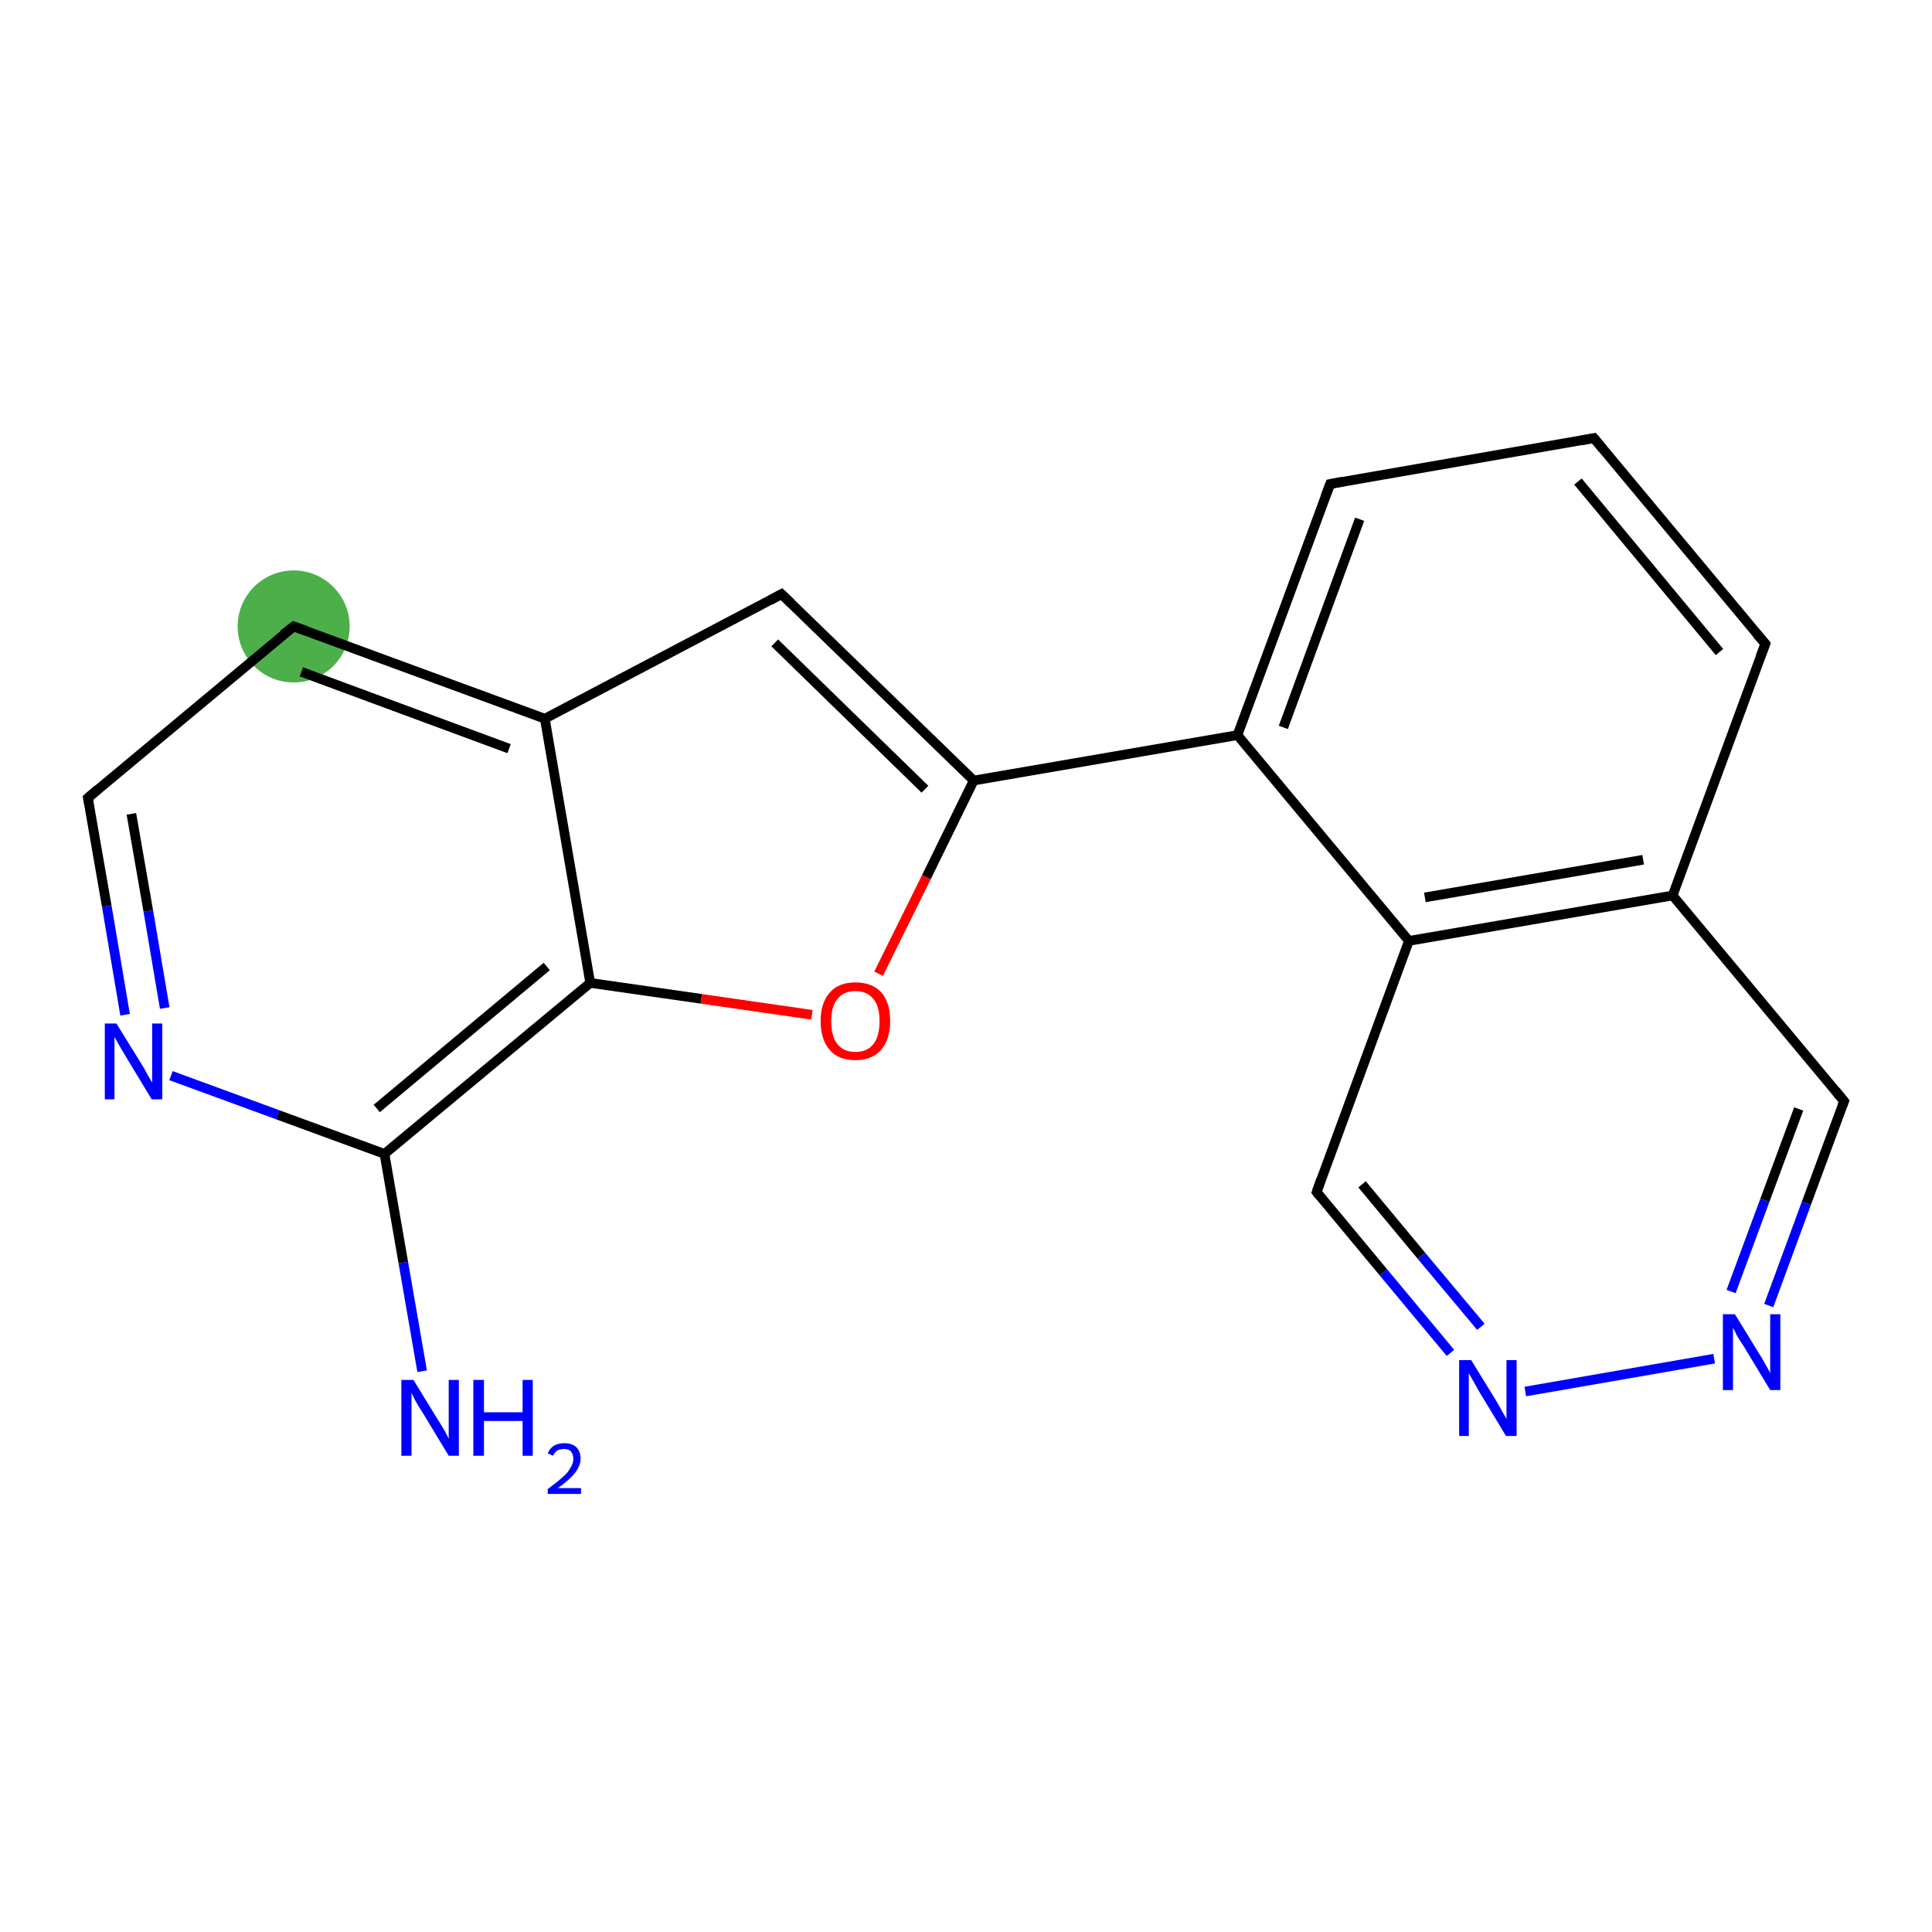 <?xml version='1.0' encoding='iso-8859-1'?>
<svg version='1.1' baseProfile='full'
              xmlns='http://www.w3.org/2000/svg'
                      xmlns:rdkit='http://www.rdkit.org/xml'
                      xmlns:xlink='http://www.w3.org/1999/xlink'
                  xml:space='preserve'
width='400px' height='400px' viewBox='0 0 400 400'>
<!-- END OF HEADER -->
<rect style='opacity:1.0;fill:#FFFFFF;stroke:none' width='400.0' height='400.0' x='0.0' y='0.0'> </rect>
<ellipse cx='60.8' cy='129.7' rx='11.1' ry='11.1' class='atom-2'  style='fill:#4daf4a;fill-rule:evenodd;stroke:#4daf4a;stroke-width:1.0px;stroke-linecap:butt;stroke-linejoin:miter;stroke-opacity:1' />
<path class='bond-0 atom-0 atom-1' d='M 25.9,210.1 L 22.1,187.6' style='fill:none;fill-rule:evenodd;stroke:#0000FF;stroke-width:2.0px;stroke-linecap:butt;stroke-linejoin:miter;stroke-opacity:1' />
<path class='bond-0 atom-0 atom-1' d='M 22.1,187.6 L 18.2,165.2' style='fill:none;fill-rule:evenodd;stroke:#000000;stroke-width:2.0px;stroke-linecap:butt;stroke-linejoin:miter;stroke-opacity:1' />
<path class='bond-0 atom-0 atom-1' d='M 34.1,208.7 L 30.7,188.6' style='fill:none;fill-rule:evenodd;stroke:#0000FF;stroke-width:2.0px;stroke-linecap:butt;stroke-linejoin:miter;stroke-opacity:1' />
<path class='bond-0 atom-0 atom-1' d='M 30.7,188.6 L 27.2,168.5' style='fill:none;fill-rule:evenodd;stroke:#000000;stroke-width:2.0px;stroke-linecap:butt;stroke-linejoin:miter;stroke-opacity:1' />
<path class='bond-1 atom-1 atom-2' d='M 18.2,165.2 L 60.8,129.7' style='fill:none;fill-rule:evenodd;stroke:#000000;stroke-width:2.0px;stroke-linecap:butt;stroke-linejoin:miter;stroke-opacity:1' />
<path class='bond-2 atom-2 atom-3' d='M 60.8,129.7 L 112.8,148.8' style='fill:none;fill-rule:evenodd;stroke:#000000;stroke-width:2.0px;stroke-linecap:butt;stroke-linejoin:miter;stroke-opacity:1' />
<path class='bond-2 atom-2 atom-3' d='M 62.4,139.1 L 105.4,155.0' style='fill:none;fill-rule:evenodd;stroke:#000000;stroke-width:2.0px;stroke-linecap:butt;stroke-linejoin:miter;stroke-opacity:1' />
<path class='bond-3 atom-3 atom-4' d='M 112.8,148.8 L 122.2,203.5' style='fill:none;fill-rule:evenodd;stroke:#000000;stroke-width:2.0px;stroke-linecap:butt;stroke-linejoin:miter;stroke-opacity:1' />
<path class='bond-4 atom-4 atom-5' d='M 122.2,203.5 L 79.6,238.9' style='fill:none;fill-rule:evenodd;stroke:#000000;stroke-width:2.0px;stroke-linecap:butt;stroke-linejoin:miter;stroke-opacity:1' />
<path class='bond-4 atom-4 atom-5' d='M 113.2,200.1 L 78.0,229.5' style='fill:none;fill-rule:evenodd;stroke:#000000;stroke-width:2.0px;stroke-linecap:butt;stroke-linejoin:miter;stroke-opacity:1' />
<path class='bond-5 atom-5 atom-6' d='M 79.6,238.9 L 83.5,261.4' style='fill:none;fill-rule:evenodd;stroke:#000000;stroke-width:2.0px;stroke-linecap:butt;stroke-linejoin:miter;stroke-opacity:1' />
<path class='bond-5 atom-5 atom-6' d='M 83.5,261.4 L 87.4,283.9' style='fill:none;fill-rule:evenodd;stroke:#0000FF;stroke-width:2.0px;stroke-linecap:butt;stroke-linejoin:miter;stroke-opacity:1' />
<path class='bond-6 atom-4 atom-7' d='M 122.2,203.5 L 145.2,206.8' style='fill:none;fill-rule:evenodd;stroke:#000000;stroke-width:2.0px;stroke-linecap:butt;stroke-linejoin:miter;stroke-opacity:1' />
<path class='bond-6 atom-4 atom-7' d='M 145.2,206.8 L 168.1,210.1' style='fill:none;fill-rule:evenodd;stroke:#FF0000;stroke-width:2.0px;stroke-linecap:butt;stroke-linejoin:miter;stroke-opacity:1' />
<path class='bond-7 atom-7 atom-8' d='M 181.9,201.6 L 191.8,181.6' style='fill:none;fill-rule:evenodd;stroke:#FF0000;stroke-width:2.0px;stroke-linecap:butt;stroke-linejoin:miter;stroke-opacity:1' />
<path class='bond-7 atom-7 atom-8' d='M 191.8,181.6 L 201.6,161.6' style='fill:none;fill-rule:evenodd;stroke:#000000;stroke-width:2.0px;stroke-linecap:butt;stroke-linejoin:miter;stroke-opacity:1' />
<path class='bond-8 atom-8 atom-9' d='M 201.6,161.6 L 161.8,123.0' style='fill:none;fill-rule:evenodd;stroke:#000000;stroke-width:2.0px;stroke-linecap:butt;stroke-linejoin:miter;stroke-opacity:1' />
<path class='bond-8 atom-8 atom-9' d='M 191.5,163.4 L 160.4,133.1' style='fill:none;fill-rule:evenodd;stroke:#000000;stroke-width:2.0px;stroke-linecap:butt;stroke-linejoin:miter;stroke-opacity:1' />
<path class='bond-9 atom-8 atom-10' d='M 201.6,161.6 L 256.2,152.2' style='fill:none;fill-rule:evenodd;stroke:#000000;stroke-width:2.0px;stroke-linecap:butt;stroke-linejoin:miter;stroke-opacity:1' />
<path class='bond-10 atom-10 atom-11' d='M 256.2,152.2 L 275.4,100.2' style='fill:none;fill-rule:evenodd;stroke:#000000;stroke-width:2.0px;stroke-linecap:butt;stroke-linejoin:miter;stroke-opacity:1' />
<path class='bond-10 atom-10 atom-11' d='M 265.7,150.6 L 281.5,107.5' style='fill:none;fill-rule:evenodd;stroke:#000000;stroke-width:2.0px;stroke-linecap:butt;stroke-linejoin:miter;stroke-opacity:1' />
<path class='bond-11 atom-11 atom-12' d='M 275.4,100.2 L 330.0,90.7' style='fill:none;fill-rule:evenodd;stroke:#000000;stroke-width:2.0px;stroke-linecap:butt;stroke-linejoin:miter;stroke-opacity:1' />
<path class='bond-12 atom-12 atom-13' d='M 330.0,90.7 L 365.5,133.3' style='fill:none;fill-rule:evenodd;stroke:#000000;stroke-width:2.0px;stroke-linecap:butt;stroke-linejoin:miter;stroke-opacity:1' />
<path class='bond-12 atom-12 atom-13' d='M 326.7,99.7 L 356.0,135.0' style='fill:none;fill-rule:evenodd;stroke:#000000;stroke-width:2.0px;stroke-linecap:butt;stroke-linejoin:miter;stroke-opacity:1' />
<path class='bond-13 atom-13 atom-14' d='M 365.5,133.3 L 346.3,185.4' style='fill:none;fill-rule:evenodd;stroke:#000000;stroke-width:2.0px;stroke-linecap:butt;stroke-linejoin:miter;stroke-opacity:1' />
<path class='bond-14 atom-14 atom-15' d='M 346.3,185.4 L 291.7,194.8' style='fill:none;fill-rule:evenodd;stroke:#000000;stroke-width:2.0px;stroke-linecap:butt;stroke-linejoin:miter;stroke-opacity:1' />
<path class='bond-14 atom-14 atom-15' d='M 340.2,178.0 L 295.0,185.8' style='fill:none;fill-rule:evenodd;stroke:#000000;stroke-width:2.0px;stroke-linecap:butt;stroke-linejoin:miter;stroke-opacity:1' />
<path class='bond-15 atom-15 atom-16' d='M 291.7,194.8 L 272.6,246.8' style='fill:none;fill-rule:evenodd;stroke:#000000;stroke-width:2.0px;stroke-linecap:butt;stroke-linejoin:miter;stroke-opacity:1' />
<path class='bond-16 atom-16 atom-17' d='M 272.6,246.8 L 286.4,263.4' style='fill:none;fill-rule:evenodd;stroke:#000000;stroke-width:2.0px;stroke-linecap:butt;stroke-linejoin:miter;stroke-opacity:1' />
<path class='bond-16 atom-16 atom-17' d='M 286.4,263.4 L 300.3,280.1' style='fill:none;fill-rule:evenodd;stroke:#0000FF;stroke-width:2.0px;stroke-linecap:butt;stroke-linejoin:miter;stroke-opacity:1' />
<path class='bond-16 atom-16 atom-17' d='M 282.0,245.2 L 294.3,260.0' style='fill:none;fill-rule:evenodd;stroke:#000000;stroke-width:2.0px;stroke-linecap:butt;stroke-linejoin:miter;stroke-opacity:1' />
<path class='bond-16 atom-16 atom-17' d='M 294.3,260.0 L 306.6,274.7' style='fill:none;fill-rule:evenodd;stroke:#0000FF;stroke-width:2.0px;stroke-linecap:butt;stroke-linejoin:miter;stroke-opacity:1' />
<path class='bond-17 atom-17 atom-18' d='M 315.8,288.1 L 354.9,281.3' style='fill:none;fill-rule:evenodd;stroke:#0000FF;stroke-width:2.0px;stroke-linecap:butt;stroke-linejoin:miter;stroke-opacity:1' />
<path class='bond-18 atom-18 atom-19' d='M 366.2,270.3 L 374.0,249.1' style='fill:none;fill-rule:evenodd;stroke:#0000FF;stroke-width:2.0px;stroke-linecap:butt;stroke-linejoin:miter;stroke-opacity:1' />
<path class='bond-18 atom-18 atom-19' d='M 374.0,249.1 L 381.8,228.0' style='fill:none;fill-rule:evenodd;stroke:#000000;stroke-width:2.0px;stroke-linecap:butt;stroke-linejoin:miter;stroke-opacity:1' />
<path class='bond-18 atom-18 atom-19' d='M 358.4,267.4 L 365.4,248.5' style='fill:none;fill-rule:evenodd;stroke:#0000FF;stroke-width:2.0px;stroke-linecap:butt;stroke-linejoin:miter;stroke-opacity:1' />
<path class='bond-18 atom-18 atom-19' d='M 365.4,248.5 L 372.4,229.6' style='fill:none;fill-rule:evenodd;stroke:#000000;stroke-width:2.0px;stroke-linecap:butt;stroke-linejoin:miter;stroke-opacity:1' />
<path class='bond-19 atom-5 atom-0' d='M 79.6,238.9 L 57.5,230.8' style='fill:none;fill-rule:evenodd;stroke:#000000;stroke-width:2.0px;stroke-linecap:butt;stroke-linejoin:miter;stroke-opacity:1' />
<path class='bond-19 atom-5 atom-0' d='M 57.5,230.8 L 35.4,222.7' style='fill:none;fill-rule:evenodd;stroke:#0000FF;stroke-width:2.0px;stroke-linecap:butt;stroke-linejoin:miter;stroke-opacity:1' />
<path class='bond-20 atom-15 atom-10' d='M 291.7,194.8 L 256.2,152.2' style='fill:none;fill-rule:evenodd;stroke:#000000;stroke-width:2.0px;stroke-linecap:butt;stroke-linejoin:miter;stroke-opacity:1' />
<path class='bond-21 atom-9 atom-3' d='M 161.8,123.0 L 112.8,148.8' style='fill:none;fill-rule:evenodd;stroke:#000000;stroke-width:2.0px;stroke-linecap:butt;stroke-linejoin:miter;stroke-opacity:1' />
<path class='bond-22 atom-19 atom-14' d='M 381.8,228.0 L 346.3,185.4' style='fill:none;fill-rule:evenodd;stroke:#000000;stroke-width:2.0px;stroke-linecap:butt;stroke-linejoin:miter;stroke-opacity:1' />
<path d='M 18.4,166.3 L 18.2,165.2 L 20.3,163.4' style='fill:none;stroke:#000000;stroke-width:2.0px;stroke-linecap:butt;stroke-linejoin:miter;stroke-opacity:1;' />
<path d='M 58.6,131.4 L 60.8,129.7 L 63.4,130.6' style='fill:none;stroke:#000000;stroke-width:2.0px;stroke-linecap:butt;stroke-linejoin:miter;stroke-opacity:1;' />
<path d='M 163.8,124.9 L 161.8,123.0 L 159.4,124.3' style='fill:none;stroke:#000000;stroke-width:2.0px;stroke-linecap:butt;stroke-linejoin:miter;stroke-opacity:1;' />
<path d='M 274.4,102.8 L 275.4,100.2 L 278.1,99.7' style='fill:none;stroke:#000000;stroke-width:2.0px;stroke-linecap:butt;stroke-linejoin:miter;stroke-opacity:1;' />
<path d='M 327.3,91.2 L 330.0,90.7 L 331.8,92.9' style='fill:none;stroke:#000000;stroke-width:2.0px;stroke-linecap:butt;stroke-linejoin:miter;stroke-opacity:1;' />
<path d='M 363.7,131.2 L 365.5,133.3 L 364.5,135.9' style='fill:none;stroke:#000000;stroke-width:2.0px;stroke-linecap:butt;stroke-linejoin:miter;stroke-opacity:1;' />
<path d='M 273.5,244.2 L 272.6,246.8 L 273.2,247.6' style='fill:none;stroke:#000000;stroke-width:2.0px;stroke-linecap:butt;stroke-linejoin:miter;stroke-opacity:1;' />
<path d='M 381.4,229.0 L 381.8,228.0 L 380.0,225.8' style='fill:none;stroke:#000000;stroke-width:2.0px;stroke-linecap:butt;stroke-linejoin:miter;stroke-opacity:1;' />
<path class='atom-0' d='M 24.1 211.9
L 29.3 220.3
Q 29.8 221.1, 30.6 222.6
Q 31.4 224.0, 31.5 224.1
L 31.5 211.9
L 33.6 211.9
L 33.6 227.6
L 31.4 227.6
L 25.9 218.5
Q 25.3 217.5, 24.6 216.3
Q 23.9 215.0, 23.7 214.7
L 23.7 227.6
L 21.7 227.6
L 21.7 211.9
L 24.1 211.9
' fill='#0000FF'/>
<path class='atom-6' d='M 85.6 285.7
L 90.7 294.0
Q 91.3 294.9, 92.1 296.3
Q 92.9 297.8, 92.9 297.9
L 92.9 285.7
L 95.0 285.7
L 95.0 301.4
L 92.9 301.4
L 87.4 292.3
Q 86.7 291.3, 86.0 290.0
Q 85.4 288.8, 85.2 288.4
L 85.2 301.4
L 83.1 301.4
L 83.1 285.7
L 85.6 285.7
' fill='#0000FF'/>
<path class='atom-6' d='M 98.0 285.7
L 100.2 285.7
L 100.2 292.4
L 108.2 292.4
L 108.2 285.7
L 110.3 285.7
L 110.3 301.4
L 108.2 301.4
L 108.2 294.2
L 100.2 294.2
L 100.2 301.4
L 98.0 301.4
L 98.0 285.7
' fill='#0000FF'/>
<path class='atom-6' d='M 113.4 300.9
Q 113.8 299.9, 114.7 299.3
Q 115.6 298.8, 116.8 298.8
Q 118.4 298.8, 119.3 299.6
Q 120.2 300.5, 120.2 302.0
Q 120.2 303.5, 119.0 305.0
Q 117.9 306.4, 115.5 308.1
L 120.3 308.1
L 120.3 309.3
L 113.4 309.3
L 113.4 308.3
Q 115.3 306.9, 116.4 305.9
Q 117.6 304.9, 118.1 303.9
Q 118.7 303.0, 118.7 302.1
Q 118.7 301.1, 118.2 300.5
Q 117.7 300.0, 116.8 300.0
Q 116.0 300.0, 115.4 300.3
Q 114.9 300.6, 114.5 301.4
L 113.4 300.9
' fill='#0000FF'/>
<path class='atom-7' d='M 169.9 211.4
Q 169.9 207.6, 171.8 205.5
Q 173.6 203.4, 177.1 203.4
Q 180.6 203.4, 182.5 205.5
Q 184.3 207.6, 184.3 211.4
Q 184.3 215.2, 182.4 217.4
Q 180.5 219.5, 177.1 219.5
Q 173.6 219.5, 171.8 217.4
Q 169.9 215.2, 169.9 211.4
M 177.1 217.8
Q 179.5 217.8, 180.8 216.2
Q 182.1 214.6, 182.1 211.4
Q 182.1 208.3, 180.8 206.8
Q 179.5 205.2, 177.1 205.2
Q 174.7 205.2, 173.4 206.8
Q 172.1 208.3, 172.1 211.4
Q 172.1 214.6, 173.4 216.2
Q 174.7 217.8, 177.1 217.8
' fill='#FF0000'/>
<path class='atom-17' d='M 304.6 281.6
L 309.7 289.9
Q 310.2 290.7, 311.0 292.2
Q 311.9 293.7, 311.9 293.8
L 311.9 281.6
L 314.0 281.6
L 314.0 297.3
L 311.8 297.3
L 306.3 288.2
Q 305.7 287.1, 305.0 285.9
Q 304.3 284.7, 304.1 284.3
L 304.1 297.3
L 302.1 297.3
L 302.1 281.6
L 304.6 281.6
' fill='#0000FF'/>
<path class='atom-18' d='M 359.2 272.1
L 364.3 280.4
Q 364.9 281.3, 365.7 282.8
Q 366.5 284.2, 366.5 284.3
L 366.5 272.1
L 368.6 272.1
L 368.6 287.8
L 366.5 287.8
L 361.0 278.7
Q 360.3 277.7, 359.6 276.5
Q 359.0 275.2, 358.8 274.9
L 358.8 287.8
L 356.7 287.8
L 356.7 272.1
L 359.2 272.1
' fill='#0000FF'/>
</svg>
